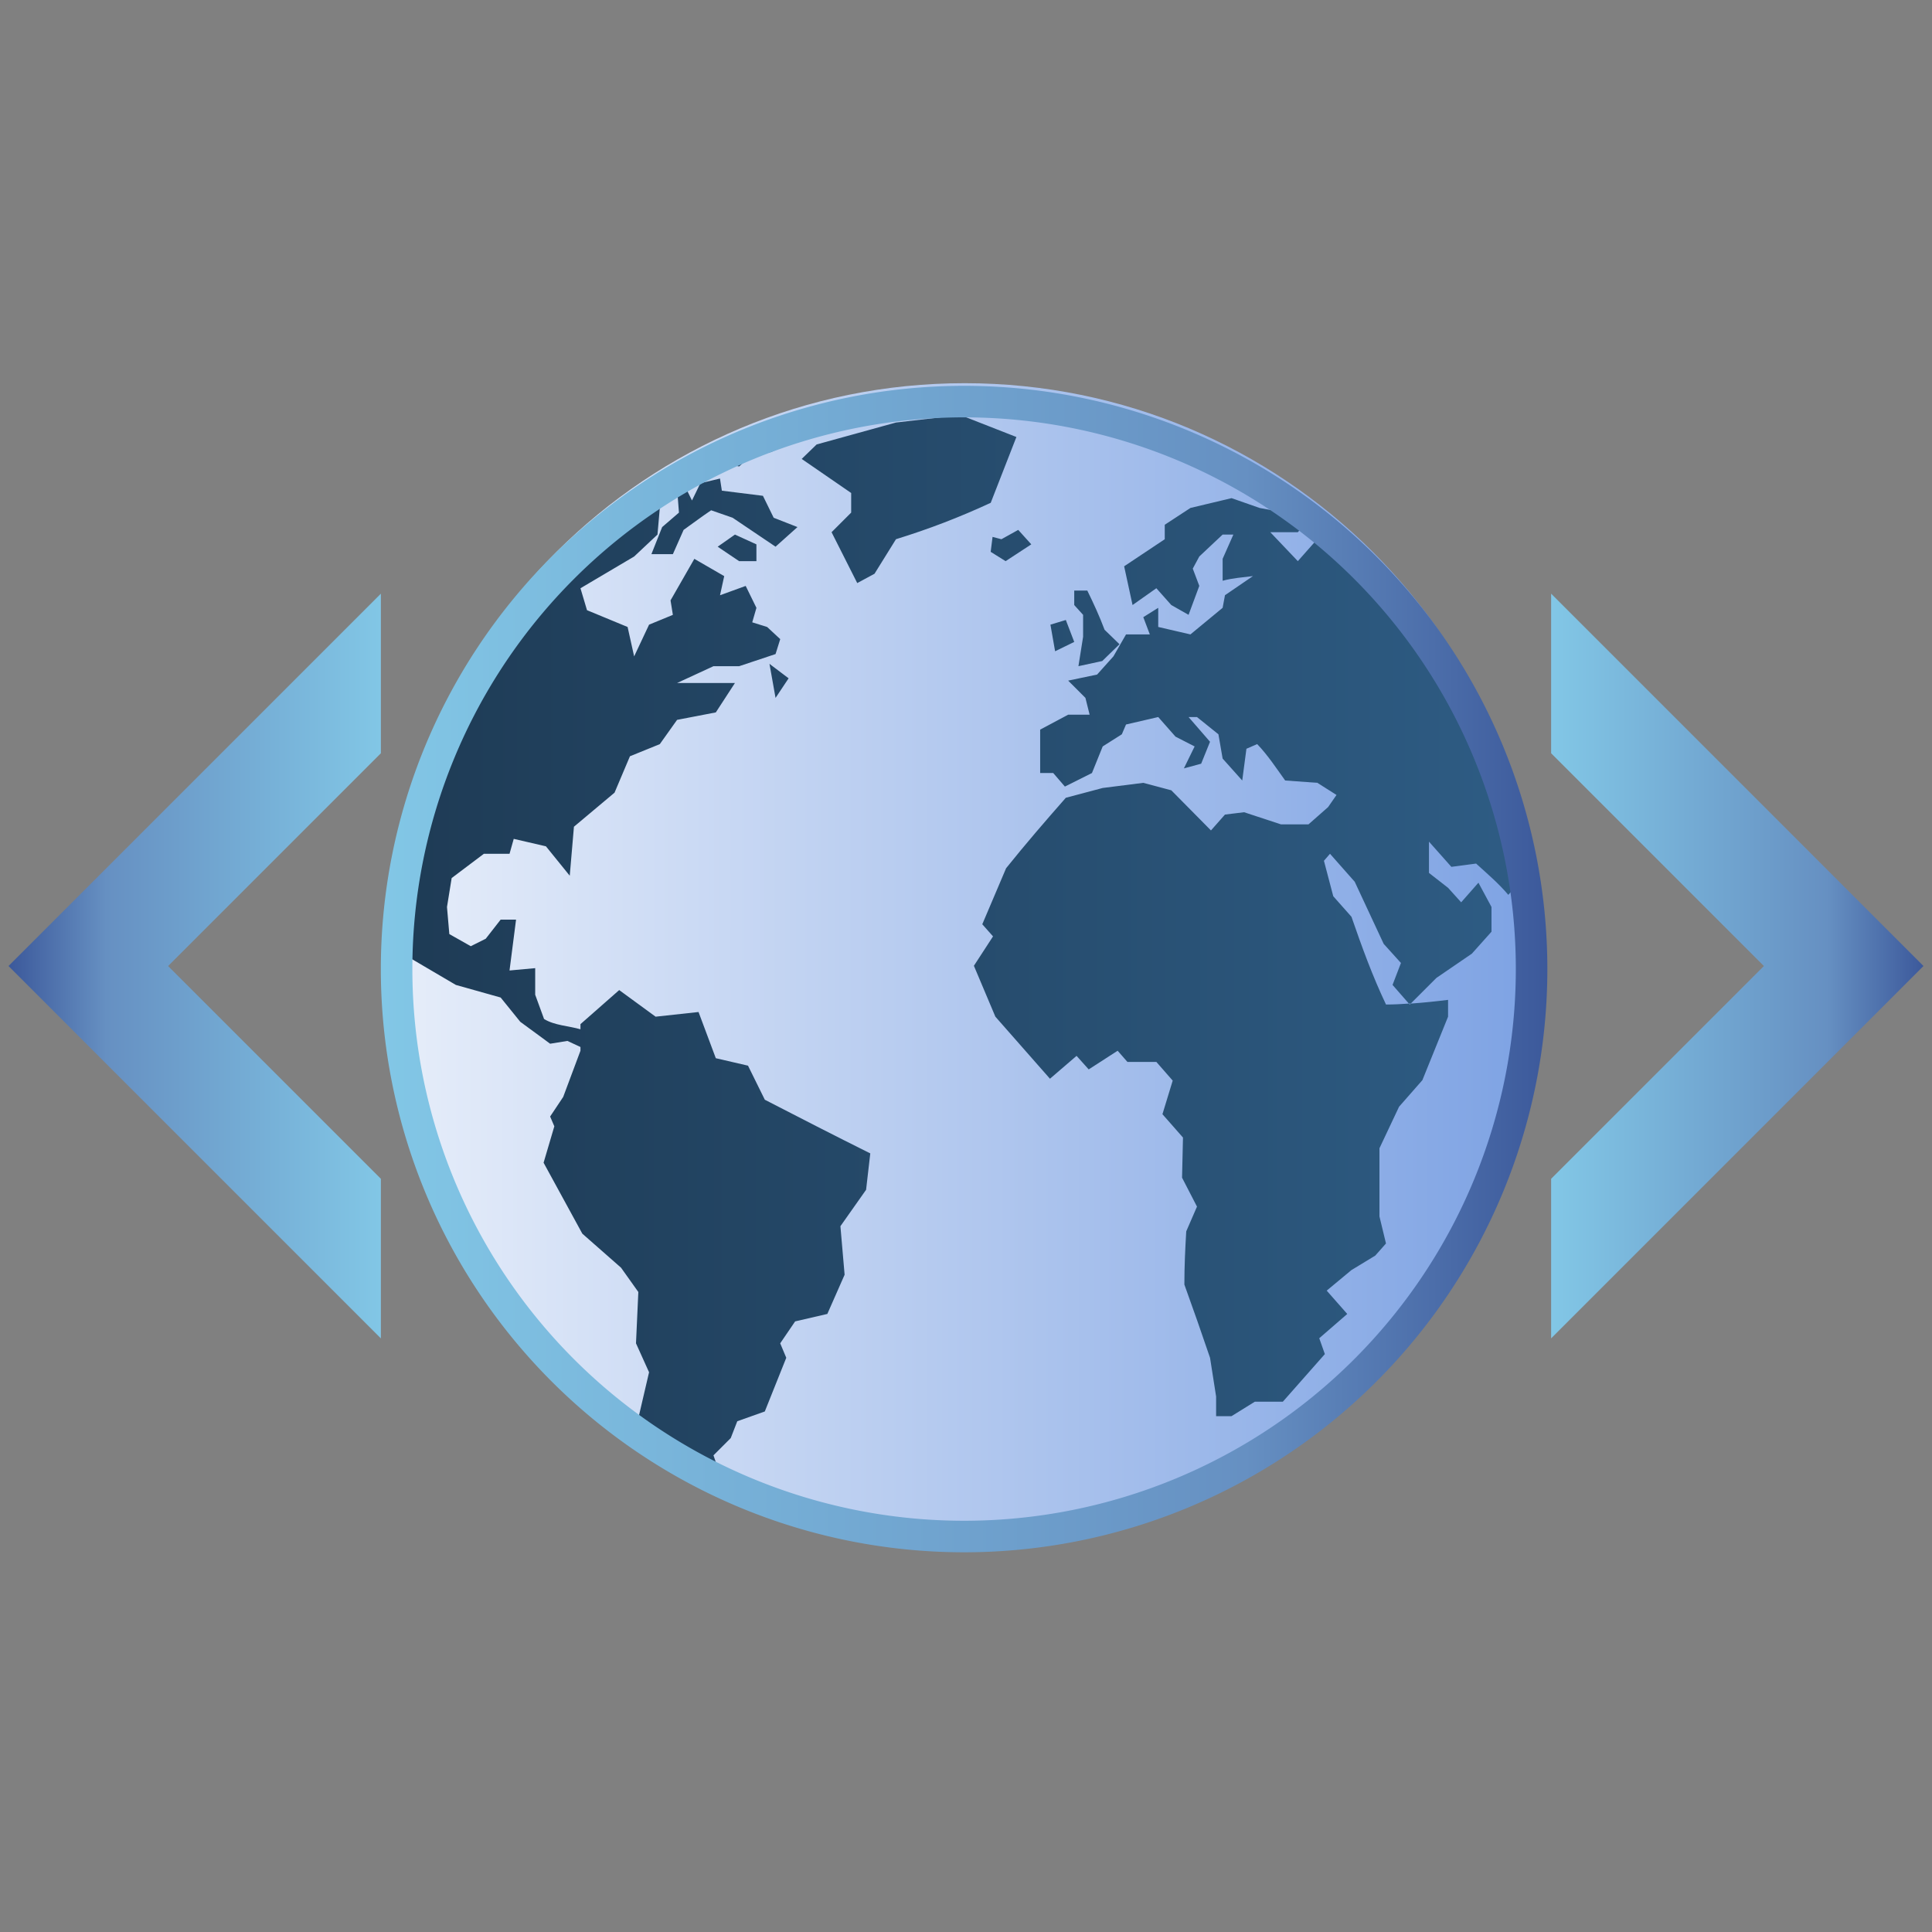 <?xml version="1.0" encoding="UTF-8" standalone="no"?>
<!-- Created with Inkscape (http://www.inkscape.org/) -->

<svg
   xmlns:dc="http://purl.org/dc/elements/1.1/"
   xmlns:cc="http://creativecommons.org/ns#"
   xmlns:rdf="http://www.w3.org/1999/02/22-rdf-syntax-ns#"
   xmlns:svg="http://www.w3.org/2000/svg"
   xmlns="http://www.w3.org/2000/svg"
   xmlns:xlink="http://www.w3.org/1999/xlink"
   xmlns:sodipodi="http://sodipodi.sourceforge.net/DTD/sodipodi-0.dtd"
   xmlns:inkscape="http://www.inkscape.org/namespaces/inkscape"
   version="1.0"
   width="256"
   height="256"
   id="svg2408"
   style="display:inline"
   inkscape:version="0.48.3.1 r9886"
   sodipodi:docname="huayra-menu-internet.svg">
  <rect width="100%" height="100%" fill="#808080" stroke="none"/>
  <sodipodi:namedview
     pagecolor="#ffffff"
     bordercolor="#666666"
     borderopacity="1"
     objecttolerance="10"
     gridtolerance="10"
     guidetolerance="10"
     inkscape:pageopacity="0"
     inkscape:pageshadow="2"
     inkscape:window-width="1918"
     inkscape:window-height="1032"
     id="namedview698"
     showgrid="false"
     inkscape:zoom="2.4583333"
     inkscape:cx="91.710161"
     inkscape:cy="111.95848"
     inkscape:window-x="0"
     inkscape:window-y="25"
     inkscape:window-maximized="1"
     inkscape:current-layer="svg2408" />
  <defs
     id="defs2410">
    <linearGradient
       x1="45.448"
       y1="92.54"
       x2="45.448"
       y2="7.017"
       id="ButtonShadow"
       gradientUnits="userSpaceOnUse"
       gradientTransform="scale(1.006,0.994)">
      <stop
         id="stop3750"
         style="stop-color:#000000;stop-opacity:1"
         offset="0" />
      <stop
         id="stop3752"
         style="stop-color:#000000;stop-opacity:0.588"
         offset="1" />
    </linearGradient>
    <filter
       color-interpolation-filters="sRGB"
       id="filter3174">
      <feGaussianBlur
         id="feGaussianBlur3176"
         stdDeviation="1.71" />
    </filter>
    <linearGradient
       gradientUnits="userSpaceOnUse"
       y2="70.047"
       x2="83.62"
       y1="70.047"
       x1="60.549"
       id="linearGradient4356"
       xlink:href="#linearGradient8384"
       inkscape:collect="always" />
    <linearGradient
       gradientUnits="userSpaceOnUse"
       y2="71.008"
       x2="79.774"
       y1="71.008"
       x1="62.472"
       id="linearGradient4348"
       xlink:href="#id9"
       inkscape:collect="always" />
    <linearGradient
       gradientUnits="userSpaceOnUse"
       y2="-15.172"
       x2="-65.581"
       y1="-15.172"
       x1="-132.888"
       id="linearGradient4340"
       xlink:href="#id4"
       inkscape:collect="always" />
    <linearGradient
       gradientUnits="userSpaceOnUse"
       y2="47.776"
       x2="92.753"
       y1="47.776"
       x1="4.879"
       id="linearGradient4330"
       xlink:href="#id9"
       inkscape:collect="always" />
    <linearGradient
       gradientUnits="userSpaceOnUse"
       y2="45.921"
       x2="91.002"
       y1="45.921"
       x1="6.137"
       id="linearGradient4322"
       xlink:href="#linearGradient8384"
       inkscape:collect="always" />
    <linearGradient
       y2="236.182"
       x2="37.422"
       y1="259.462"
       x1="265.919"
       gradientUnits="userSpaceOnUse"
       id="id9">
      <stop
         id="stop48"
         style="stop-color:#82C7E6"
         offset="0" />
      <stop
         id="stop50"
         style="stop-color:#6690C2"
         offset="0.741" />
      <stop
         id="stop52"
         style="stop-color:#3C599B"
         offset="1" />
    </linearGradient>
    <linearGradient
       y2="216.542"
       x2="85.763"
       y1="27.67"
       x1="76.357"
       gradientUnits="userSpaceOnUse"
       id="id4">
      <stop
         id="stop27"
         style="stop-color:#E7EEFA"
         offset="0" />
      <stop
         id="stop29"
         style="stop-color:#7DA2E3"
         offset="1" />
    </linearGradient>
    <filter
       id="filter3174-9"
       color-interpolation-filters="sRGB">
      <feGaussianBlur
         stdDeviation="1.71"
         id="feGaussianBlur3176-8" />
    </filter>
    <linearGradient
       gradientTransform="scale(1.006,0.994)"
       gradientUnits="userSpaceOnUse"
       id="ButtonShadow-4"
       y2="7.017"
       x2="45.448"
       y1="92.54"
       x1="45.448">
      <stop
         offset="0"
         style="stop-color:#000000;stop-opacity:1"
         id="stop3750-8" />
      <stop
         offset="1"
         style="stop-color:#000000;stop-opacity:0.588"
         id="stop3752-5" />
    </linearGradient>
    <linearGradient
       id="linearGradient8384">
      <stop
         offset="0"
         style="stop-color:#1e3b55;stop-opacity:1"
         id="stop8386" />
      <stop
         offset="1"
         style="stop-color:#2e5c84;stop-opacity:1"
         id="stop8388" />
    </linearGradient>
    <linearGradient
       inkscape:collect="always"
       xlink:href="#id9"
       id="linearGradient3053"
       gradientUnits="userSpaceOnUse"
       x1="62.472"
       y1="71.008"
       x2="79.774"
       y2="71.008"
       gradientTransform="translate(-150.104,109.463)" />
    <linearGradient
       inkscape:collect="always"
       xlink:href="#linearGradient8384"
       id="linearGradient3056"
       gradientUnits="userSpaceOnUse"
       x1="60.549"
       y1="70.047"
       x2="83.62"
       y2="70.047"
       gradientTransform="translate(-150.104,109.463)" />
    <linearGradient
       inkscape:collect="always"
       xlink:href="#id9"
       id="linearGradient3059"
       gradientUnits="userSpaceOnUse"
       x1="4.879"
       y1="47.776"
       x2="92.753"
       y2="47.776"
       gradientTransform="translate(-150.104,109.463)" />
    <linearGradient
       inkscape:collect="always"
       xlink:href="#linearGradient8384"
       id="linearGradient3062"
       gradientUnits="userSpaceOnUse"
       x1="6.137"
       y1="45.921"
       x2="91.002"
       y2="45.921"
       gradientTransform="translate(-150.104,109.463)" />
    <linearGradient
       inkscape:collect="always"
       xlink:href="#id4"
       id="linearGradient3072"
       gradientUnits="userSpaceOnUse"
       x1="-132.888"
       y1="-15.172"
       x2="-65.581"
       y2="-15.172" />
    <linearGradient
       inkscape:collect="always"
       xlink:href="#linearGradient8384"
       id="linearGradient3074"
       gradientUnits="userSpaceOnUse"
       gradientTransform="translate(-150.104,109.463)"
       x1="6.137"
       y1="45.921"
       x2="91.002"
       y2="45.921" />
    <linearGradient
       inkscape:collect="always"
       xlink:href="#id9"
       id="linearGradient3076"
       gradientUnits="userSpaceOnUse"
       gradientTransform="translate(-150.104,109.463)"
       x1="4.879"
       y1="47.776"
       x2="92.753"
       y2="47.776" />
    <linearGradient
       inkscape:collect="always"
       xlink:href="#id9"
       id="linearGradient3852"
       x1="205.532"
       y1="128.003"
       x2="254.871"
       y2="128.003"
       gradientUnits="userSpaceOnUse" />
    <linearGradient
       inkscape:collect="always"
       xlink:href="#id9"
       id="linearGradient3860"
       x1="50.756"
       y1="128.41"
       x2="1.247"
       y2="128.41"
       gradientUnits="userSpaceOnUse" />
  </defs>
  <g
     id="layer2"
     style="display:none"
     transform="translate(0,160)">
    <rect
       width="86"
       height="85"
       rx="6"
       ry="6"
       x="5"
       y="7"
       id="rect3745"
       style="opacity:0.9;fill:url(#ButtonShadow);fill-opacity:1;fill-rule:nonzero;stroke:none;filter:url(#filter3174)" />
  </g>
  <path
     style="fill:#492356;fill-opacity:1;fill-rule:nonzero;stroke-miterlimit:4;display:inline"
     id="path4144"
     inkscape:connector-curvature="0"
     d="m 127.678,55.085 -8.479,0.983 -10.446,2.888 -1.966,1.905 6.513,4.485 0,2.581 -2.581,2.581 3.379,6.697 2.273,-1.229 2.826,-4.547 c 4.368,-1.353 8.321,-2.869 12.473,-4.793 l 3.379,-8.664 -7.373,-2.888 z m -19.847,1.045 c -1.868,0.528 -3.725,1.115 -5.53,1.782 l -0.062,0.061 c -0.036,0.012 -0.087,-0.012 -0.123,0 -2.492,0.928 -4.892,2.017 -7.25,3.195 l 3.687,0.676 1.413,-1.29 2.826,-0.614 c 1.937,-0.944 3.905,-1.607 5.96,-2.273 l -0.922,-1.536 z m -16.897,7.312 -0.553,1.29 0.246,3.195 -2.212,1.905 -1.413,3.564 2.826,0 1.413,-3.195 c 1.219,-0.864 2.383,-1.749 3.625,-2.581 l 2.826,0.983 c 1.884,1.283 3.767,2.529 5.653,3.81 l 2.888,-2.581 -3.134,-1.229 -1.413,-2.888 -5.407,-0.676 -0.246,-1.598 -2.581,0.614 -1.106,2.273 -1.413,-2.888 z m 72.443,2.581 -5.407,1.29 -3.379,2.212 0,1.905 -5.346,3.564 1.106,5.1 3.134,-2.212 1.966,2.212 2.273,1.29 1.413,-3.81 -0.86,-2.273 0.86,-1.598 3.072,-2.888 1.413,0 -1.413,3.195 0,2.888 c 1.299,-0.354 2.664,-0.449 3.994,-0.614 l -3.687,2.519 -0.307,1.659 -4.24,3.502 -4.24,-0.983 0,-2.519 -1.966,1.229 0.86,2.273 -3.134,0 -1.659,2.888 -2.151,2.396 -3.81,0.799 2.273,2.273 0.553,2.212 -2.826,0 -3.687,1.966 0,5.714 1.72,0 1.536,1.782 3.564,-1.782 1.413,-3.502 2.519,-1.598 0.553,-1.29 4.24,-0.983 2.273,2.581 2.519,1.29 -1.413,2.888 2.273,-0.614 1.167,-2.888 -2.826,-3.257 1.106,0 2.826,2.273 0.553,3.195 2.581,2.888 0.553,-4.178 1.413,-0.614 c 1.398,1.454 2.509,3.156 3.687,4.793 l 4.24,0.307 2.519,1.598 -1.106,1.598 -2.581,2.273 -3.625,0 -4.854,-1.598 -2.519,0.307 -1.843,2.089 -5.223,-5.284 -3.687,-0.983 -5.346,0.676 -4.854,1.29 c -2.697,3.064 -5.312,6.097 -7.865,9.278 l -3.134,7.373 1.413,1.598 -2.519,3.871 2.826,6.697 c 2.404,2.725 4.788,5.445 7.189,8.172 l 3.502,-3.011 1.598,1.782 3.81,-2.458 1.29,1.475 3.81,0 2.151,2.458 -1.352,4.424 2.704,3.072 -0.123,5.284 1.966,3.81 -1.413,3.257 c -0.141,2.359 -0.246,4.645 -0.246,7.005 1.159,3.197 2.285,6.427 3.379,9.647 l 0.799,5.1 0,2.581 2.028,0 3.072,-1.905 3.687,0 5.53,-6.267 -0.737,-2.089 3.687,-3.195 -2.704,-3.072 3.257,-2.704 3.134,-1.905 1.413,-1.598 -0.86,-3.564 c 0,-2.991 0,-5.979 0,-8.971 l 2.581,-5.469 3.072,-3.502 3.379,-8.356 0,-2.212 c -1.677,0.212 -3.276,0.373 -4.916,0.492 l -0.123,0.123 -0.123,-0.123 c -0.993,0.068 -1.99,0.123 -3.011,0.123 -1.801,-3.791 -3.176,-7.586 -4.547,-11.552 l -2.396,-2.704 -1.229,-4.67 0.799,-0.922 3.257,3.687 3.81,8.172 2.273,2.519 -1.106,2.888 2.151,2.458 c 0.081,-0.004 0.165,0.004 0.246,0 l 3.379,-3.379 4.67,-3.195 2.581,-2.888 0,-3.257 c -0.566,-1.069 -1.151,-2.126 -1.72,-3.195 l -2.273,2.581 -1.72,-1.905 -2.519,-1.966 0,-4.117 2.949,3.318 3.257,-0.43 c 1.481,1.347 2.941,2.583 4.24,4.117 l 2.089,-2.335 C 198.913,97.602 189.228,81.54 175.482,70.262 l -0.553,0.86 -2.826,3.195 -3.625,-3.81 3.625,0 1.536,-1.72 c -0.127,-0.098 -0.241,-0.21 -0.369,-0.307 l -6.206,-1.167 -3.687,-1.29 z m -77.297,0.246 c -1,0.683 -1.924,1.421 -2.888,2.151 l -0.43,1.106 c 0,0 -0.775,0.13 -1.352,0.246 -15.997,12.863 -26.603,32.207 -27.834,54.01 0.768,1.319 1.72,2.826 1.72,2.826 l 5.96,3.502 5.899,1.659 2.581,3.195 3.932,2.888 2.273,-0.369 1.72,0.799 0,0.492 -2.273,6.083 -1.72,2.581 0.553,1.29 -1.413,4.793 5.1,9.34 5.1,4.485 2.273,3.195 -0.307,6.759 1.72,3.81 -1.72,7.373 c 0,0 -0.04,0.054 0.061,0.492 2.377,1.685 4.864,3.267 7.435,4.67 0.04,0.021 0.083,0.042 0.123,0.061 0.11,0.052 0.264,0.137 0.369,0.184 0.911,0.414 1.58,0.658 1.72,0.553 0.56,-0.426 1.045,-0.799 1.045,-0.799 l -0.553,-1.598 2.273,-2.273 0.86,-2.212 3.625,-1.29 2.826,-7.066 -0.799,-1.905 1.966,-2.888 4.24,-0.983 2.273,-5.161 -0.553,-6.39 3.38,-4.793 0.553,-4.793 c -4.642,-2.306 -9.279,-4.692 -13.886,-7.066 l -2.212,-4.485 -4.24,-0.983 -2.273,-6.083 -5.653,0.614 -4.793,-3.502 -5.1,4.485 0,0.676 c -1.54,-0.445 -3.421,-0.507 -4.793,-1.352 l -1.167,-3.195 0,-3.502 -3.379,0.307 c 0.283,-2.246 0.575,-4.452 0.86,-6.697 l -2.028,0 -1.966,2.519 -1.966,0.983 -2.826,-1.598 -0.307,-3.564 0.614,-3.81 4.24,-3.195 3.379,0 0.553,-1.966 4.24,0.983 3.134,3.871 0.553,-6.452 5.346,-4.485 2.028,-4.793 3.932,-1.598 2.273,-3.195 5.1,-0.983 2.519,-3.871 c -2.545,0 -5.074,0 -7.619,0 l 4.793,-2.212 3.379,0 4.793,-1.598 0.614,-1.966 -1.72,-1.598 -1.966,-0.614 0.553,-1.905 -1.413,-2.888 -3.379,1.229 0.553,-2.519 -3.932,-2.273 -3.134,5.469 0.307,1.905 -3.134,1.29 -1.966,4.178 -0.86,-3.871 -5.346,-2.212 -0.86,-2.888 7.066,-4.178 3.072,-2.888 0.307,-3.502 -1.72,-0.983 -0.307,-0.061 z m 49.217,3.932 -2.212,1.229 -1.167,-0.307 -0.246,1.966 1.966,1.229 3.379,-2.212 -1.72,-1.905 z m -37.297,0.614 -2.273,1.598 2.826,1.905 2.273,0 0,-2.212 -2.826,-1.29 z m 44.67,7.373 0,1.905 1.167,1.29 0,2.888 -0.614,3.871 3.134,-0.676 2.273,-2.212 -1.966,-1.905 c -0.665,-1.774 -1.441,-3.46 -2.273,-5.161 l -1.72,0 z m -1.106,3.871 -2.028,0.614 0.614,3.502 2.519,-1.229 -1.106,-2.888 z m -39.017,5.776 0.799,4.485 1.72,-2.581 -2.519,-1.905 z" />
  <path
     style="fill:url(#linearGradient3860);fill-opacity:1;stroke:none;display:inline"
     id="path4464"
     inkscape:connector-curvature="0"
     d="M 50.468,78.664 1.129,128.003 50.468,177.342 l 0,-21.145 -28.194,-28.194 28.194,-28.194 0,-21.145 z" />
  <path
     style="fill:url(#linearGradient3852);fill-opacity:1.0;stroke:none;display:inline"
     id="path3722"
     inkscape:connector-curvature="0"
     d="m 205.532,78.664 0,21.145 28.194,28.194 -28.194,28.194 0,21.145 49.339,-49.339 -49.339,-49.339 z" />
  <g
     id="layer2-2"
     style="display:none"
     transform="translate(-150.104,109.463)">
    <rect
       width="86"
       height="85"
       rx="6"
       ry="6"
       x="5"
       y="7"
       id="rect3745-5"
       style="opacity:0.9;fill:url(#ButtonShadow-4);fill-opacity:1;fill-rule:nonzero;stroke:none;filter:url(#filter3174-9)" />
  </g>
  <g
     id="g3067"
     transform="matrix(1.759,0,0,1.759,305.913,-148.185)">
    <path
       transform="matrix(1.291,0,0,1.427,26.866,178.064)"
       d="m -65.581,-15.172 c 0,16.759 -15.067,30.346 -33.653,30.346 -18.586,0 -33.653,-13.586 -33.653,-30.346 0,-16.759 15.067,-30.346 33.653,-30.346 18.586,0 33.653,13.586 33.653,30.346 z"
       sodipodi:ry="30.345667"
       sodipodi:rx="33.653488"
       sodipodi:cy="-15.171569"
       sodipodi:cx="-99.23465"
       id="path4332"
       style="fill:url(#linearGradient3072);fill-opacity:1;stroke:none"
       sodipodi:type="arc" />
    <path
       d="m -101.569,115.511 -4.851,0.562 -5.976,1.652 -1.125,1.09 3.727,2.566 0,1.477 -1.477,1.477 1.934,3.832 1.301,-0.703 1.617,-2.602 c 2.499,-0.774 4.761,-1.641 7.137,-2.742 l 1.934,-4.957 -4.219,-1.652 z m -11.355,0.598 c -1.069,0.302 -2.131,0.638 -3.164,1.02 l -0.035,0.035 c -0.02,0.008 -0.05,-0.008 -0.07,0 -1.426,0.531 -2.799,1.154 -4.148,1.828 l 2.109,0.387 0.809,-0.738 1.617,-0.352 c 1.108,-0.54 2.234,-0.92 3.41,-1.301 l -0.527,-0.879 z m -9.668,4.184 -0.316,0.738 0.141,1.828 -1.266,1.09 -0.809,2.039 1.617,0 0.809,-1.828 c 0.698,-0.494 1.364,-1.001 2.074,-1.477 l 1.617,0.562 c 1.078,0.734 2.155,1.447 3.234,2.18 l 1.652,-1.477 -1.793,-0.703 -0.809,-1.652 -3.094,-0.387 -0.141,-0.914 -1.477,0.352 -0.633,1.301 -0.809,-1.652 z m 41.448,1.477 -3.094,0.738 -1.934,1.266 0,1.09 -3.059,2.039 0.633,2.918 1.793,-1.266 1.125,1.266 1.301,0.738 0.809,-2.18 -0.492,-1.301 0.492,-0.914 1.758,-1.652 0.809,0 -0.809,1.828 0,1.652 c 0.743,-0.203 1.524,-0.257 2.285,-0.352 l -2.109,1.441 -0.176,0.949 -2.426,2.004 -2.426,-0.562 0,-1.441 -1.125,0.703 0.492,1.301 -1.793,0 -0.949,1.652 -1.23,1.371 -2.18,0.457 1.301,1.301 0.316,1.266 -1.617,0 -2.109,1.125 0,3.269 0.984,0 0.879,1.02 2.039,-1.02 0.809,-2.004 1.441,-0.914 0.316,-0.738 2.426,-0.562 1.301,1.477 1.441,0.738 -0.809,1.652 1.301,-0.352 0.668,-1.652 -1.617,-1.863 0.633,0 1.617,1.301 0.316,1.828 1.477,1.652 0.316,-2.391 0.809,-0.352 c 0.8,0.832 1.436,1.806 2.109,2.742 l 2.426,0.176 1.441,0.914 -0.633,0.914 -1.477,1.301 -2.074,0 -2.777,-0.914 -1.441,0.176 -1.055,1.195 -2.988,-3.023 -2.109,-0.562 -3.059,0.387 -2.777,0.738 c -1.543,1.753 -3.039,3.488 -4.5,5.309 l -1.793,4.219 0.809,0.914 -1.441,2.215 1.617,3.832 c 1.376,1.559 2.74,3.116 4.113,4.676 l 2.004,-1.723 0.914,1.02 2.18,-1.406 0.738,0.844 2.18,0 1.23,1.406 -0.773,2.531 1.547,1.758 -0.07,3.023 1.125,2.18 -0.809,1.863 c -0.081,1.35 -0.141,2.658 -0.141,4.008 0.663,1.829 1.308,3.677 1.934,5.519 l 0.457,2.918 0,1.477 1.16,0 1.758,-1.09 2.109,0 3.164,-3.586 -0.422,-1.195 2.109,-1.828 -1.547,-1.758 1.863,-1.547 1.793,-1.09 0.809,-0.914 -0.492,-2.039 c 0,-1.711 0,-3.421 0,-5.133 l 1.477,-3.129 1.758,-2.004 1.934,-4.781 0,-1.266 c -0.959,0.121 -1.874,0.213 -2.812,0.281 l -0.07,0.07 -0.07,-0.07 c -0.568,0.039 -1.139,0.07 -1.723,0.07 -1.03,-2.169 -1.817,-4.34 -2.602,-6.609 l -1.371,-1.547 -0.703,-2.672 0.457,-0.527 1.863,2.109 2.18,4.676 1.301,1.441 -0.633,1.652 1.23,1.406 c 0.046,-0.003 0.094,0.003 0.141,0 l 1.934,-1.934 2.672,-1.828 1.477,-1.652 0,-1.863 c -0.324,-0.612 -0.658,-1.216 -0.984,-1.828 l -1.301,1.477 -0.984,-1.09 -1.441,-1.125 0,-2.355 1.687,1.898 1.863,-0.246 c 0.847,0.771 1.682,1.478 2.426,2.355 l 1.195,-1.336 c -1.71,-10.478 -7.252,-19.668 -15.117,-26.121 l -0.316,0.492 -1.617,1.828 -2.074,-2.18 2.074,0 0.879,-0.984 c -0.073,-0.056 -0.138,-0.12 -0.211,-0.176 l -3.551,-0.668 -2.109,-0.738 z m -44.226,0.141 c -0.572,0.391 -1.101,0.813 -1.652,1.23 l -0.246,0.633 c 0,0 -0.443,0.074 -0.773,0.141 -9.153,7.36 -15.221,18.427 -15.926,30.902 0.439,0.755 0.984,1.617 0.984,1.617 l 3.41,2.004 3.375,0.949 1.477,1.828 2.25,1.652 1.301,-0.211 0.984,0.457 0,0.281 -1.301,3.48 -0.984,1.477 0.316,0.738 -0.809,2.742 2.918,5.344 2.918,2.566 1.301,1.828 -0.176,3.867 0.984,2.18 -0.984,4.219 c 0,0 -0.023,0.031 0.035,0.281 1.36,0.964 2.783,1.869 4.254,2.672 0.023,0.013 0.047,0.023 0.07,0.035 0.063,0.03 0.151,0.078 0.211,0.105 0.521,0.237 0.904,0.376 0.984,0.316 0.32,-0.244 0.598,-0.457 0.598,-0.457 l -0.316,-0.914 1.301,-1.301 0.492,-1.266 2.074,-0.738 1.617,-4.043 -0.457,-1.09 1.125,-1.652 2.426,-0.562 1.301,-2.953 -0.316,-3.656 1.934,-2.742 0.316,-2.742 c -2.656,-1.32 -5.309,-2.684 -7.945,-4.043 l -1.266,-2.566 -2.426,-0.562 -1.301,-3.48 -3.234,0.352 -2.742,-2.004 -2.918,2.566 0,0.387 c -0.881,-0.255 -1.957,-0.29 -2.742,-0.773 l -0.668,-1.828 0,-2.004 -1.934,0.176 c 0.162,-1.285 0.329,-2.547 0.492,-3.832 l -1.16,0 -1.125,1.441 -1.125,0.562 -1.617,-0.914 -0.176,-2.039 0.352,-2.18 2.426,-1.828 1.934,0 0.316,-1.125 2.426,0.562 1.793,2.215 0.316,-3.691 3.059,-2.566 1.16,-2.742 2.25,-0.914 1.301,-1.828 2.918,-0.562 1.441,-2.215 c -1.456,0 -2.903,0 -4.359,0 l 2.742,-1.266 1.934,0 2.742,-0.914 0.352,-1.125 -0.984,-0.914 -1.125,-0.352 0.316,-1.09 -0.809,-1.652 -1.934,0.703 0.316,-1.441 -2.25,-1.301 -1.793,3.129 0.176,1.09 -1.793,0.738 -1.125,2.391 -0.492,-2.215 -3.059,-1.266 -0.492,-1.652 4.043,-2.391 1.758,-1.652 0.176,-2.004 -0.984,-0.562 -0.176,-0.035 z m 28.16,2.25 -1.266,0.703 -0.668,-0.176 -0.141,1.125 1.125,0.703 1.934,-1.266 -0.984,-1.09 z m -21.339,0.352 -1.301,0.914 1.617,1.09 1.301,0 0,-1.266 -1.617,-0.738 z m 25.558,4.219 0,1.09 0.668,0.738 0,1.652 -0.352,2.215 1.793,-0.387 1.301,-1.266 -1.125,-1.09 c -0.38,-1.015 -0.825,-1.98 -1.301,-2.953 l -0.984,0 z m -0.633,2.215 -1.16,0.352 0.352,2.004 1.441,-0.703 -0.633,-1.652 z m -22.324,3.305 0.457,2.566 0.984,-1.477 -1.441,-1.09 z"
       inkscape:connector-curvature="0"
       id="path4144-9"
       style="fill:url(#linearGradient3074);fill-opacity:1;fill-rule:nonzero;stroke-miterlimit:4;display:inline" />
    <path
       inkscape:connector-curvature="0"
       d="m -58.539,157.243 a 42.749,42.747 0 0 1 -85.498,0 42.749,42.747 0 1 1 85.498,0 z"
       id="path5993-4"
       style="fill:none;stroke:url(#linearGradient3076);stroke-width:2.375;display:inline" />
  </g>
</svg>
